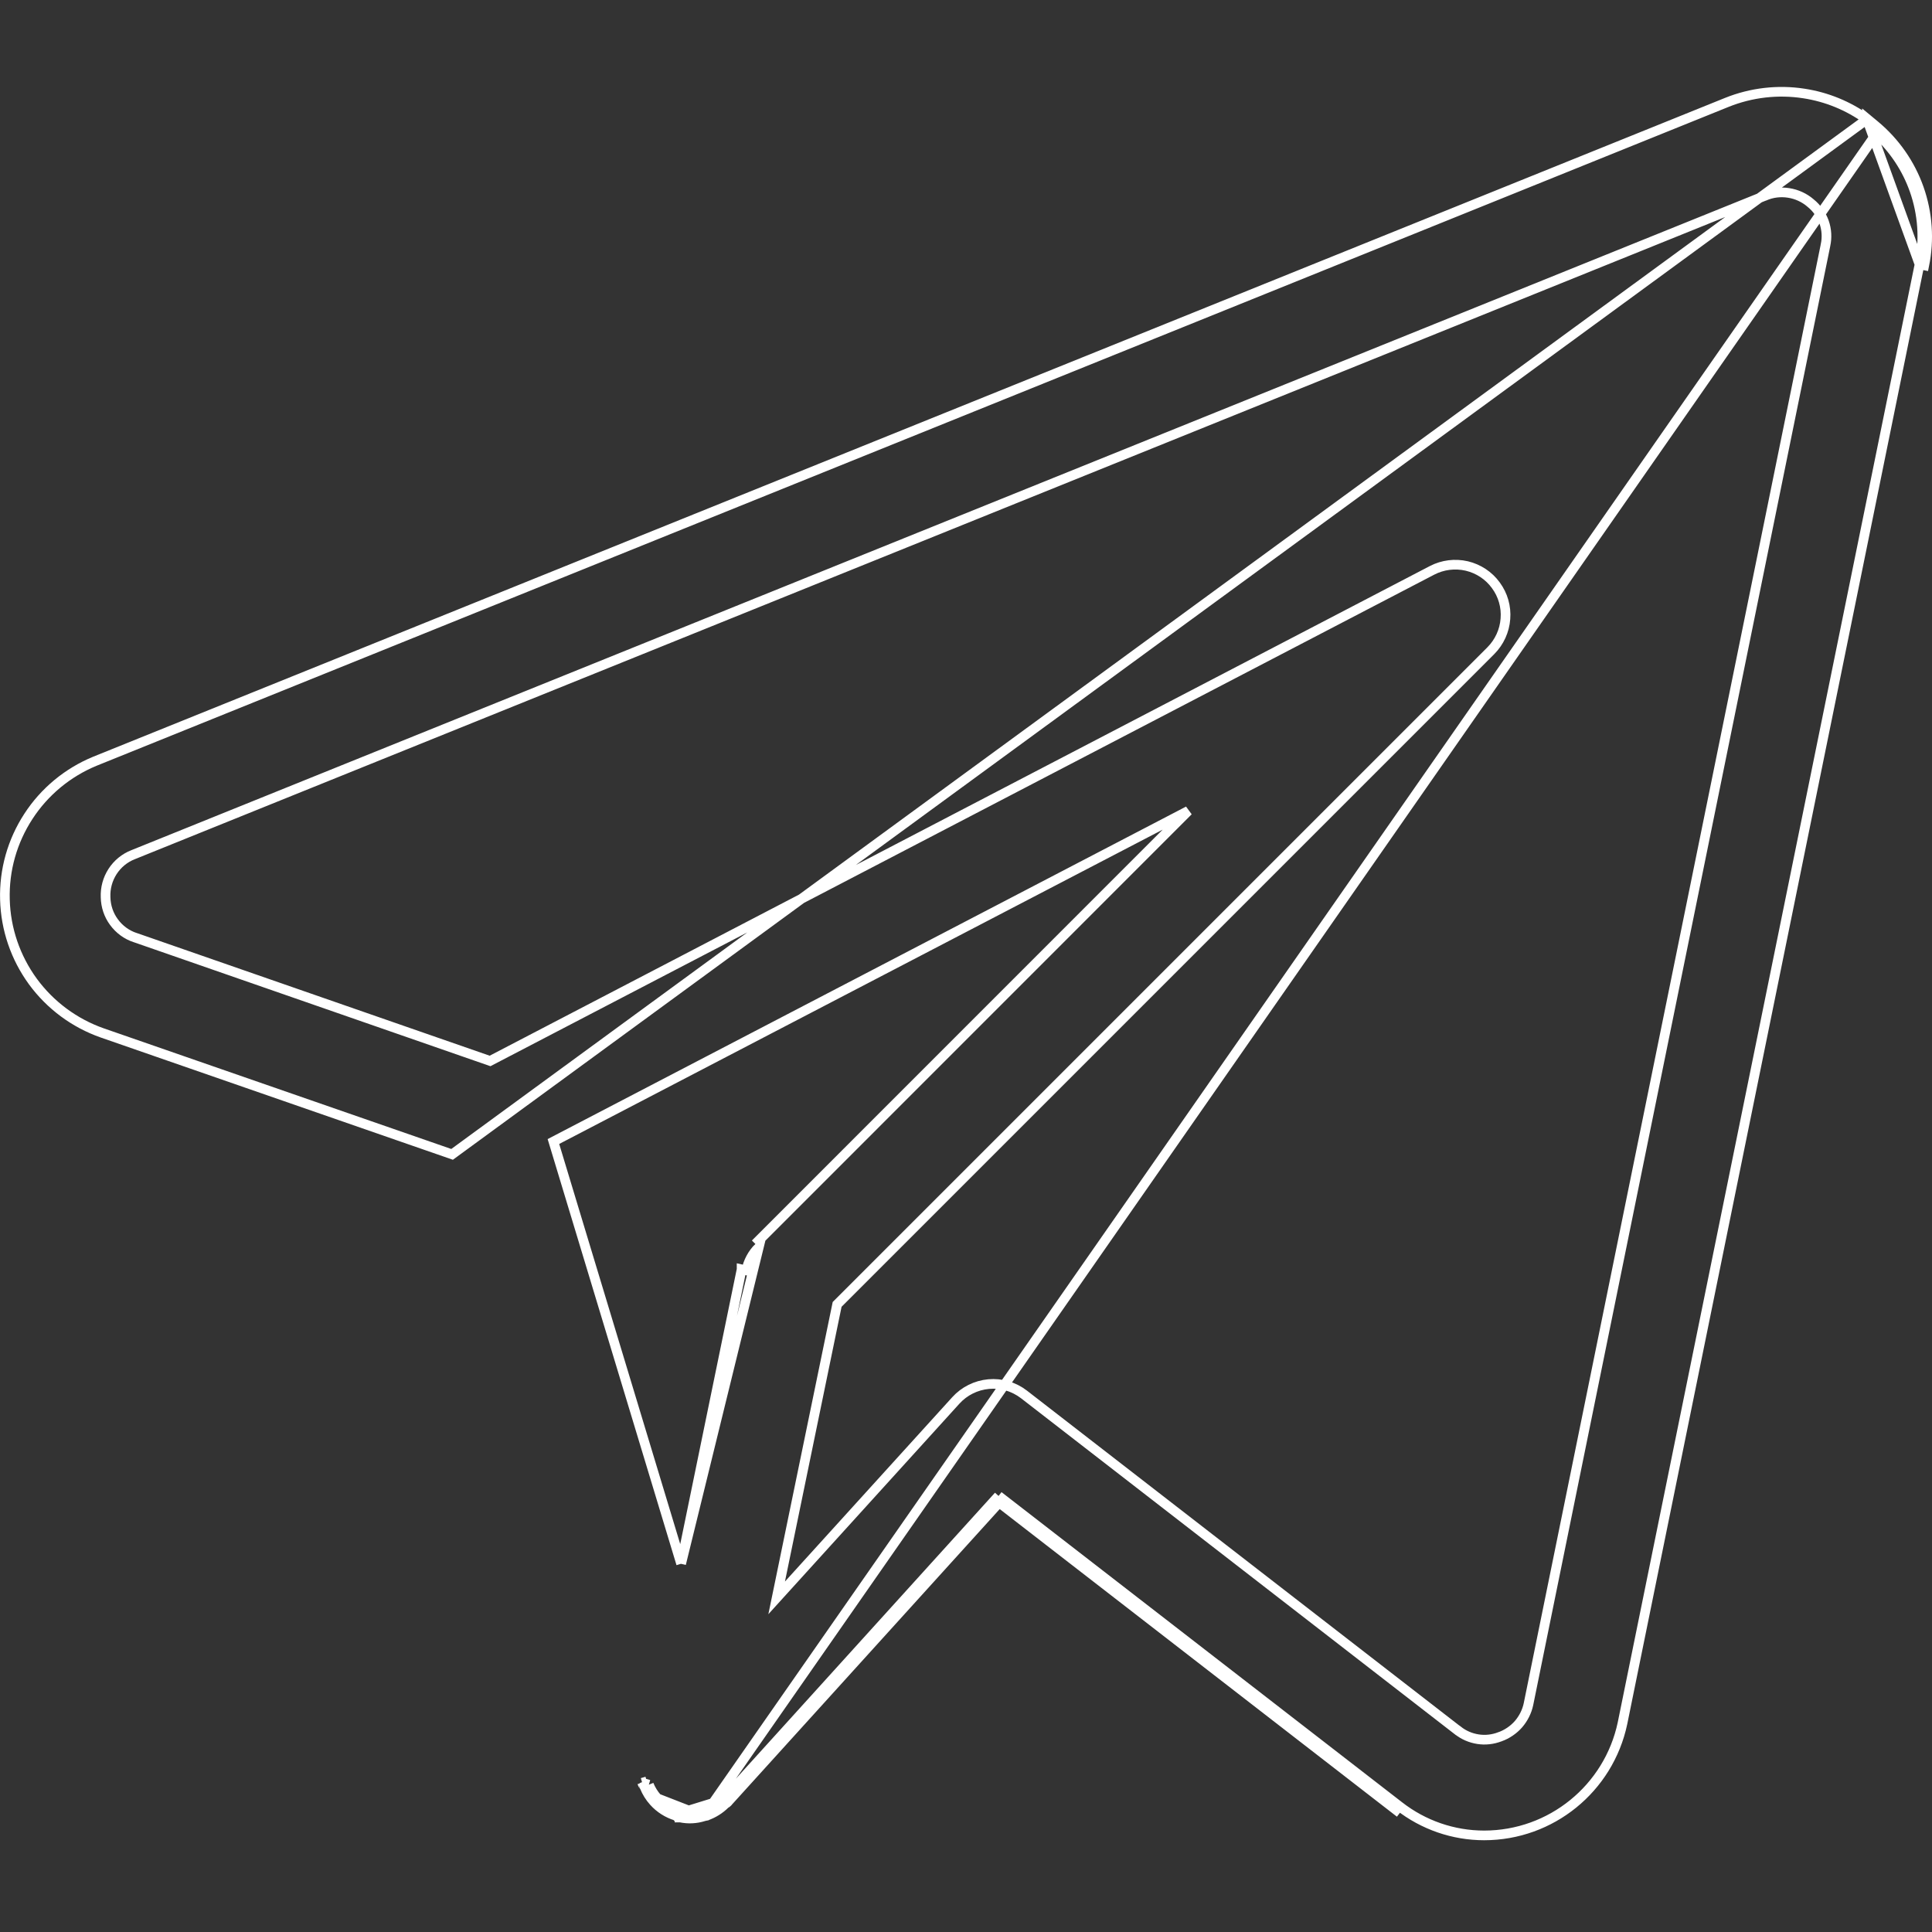 <svg width="20" height="20" viewBox="0 0 20 20" fill="none" xmlns="http://www.w3.org/2000/svg">
<rect x="0" y="0" width="20" height="20" fill="#333333" stroke="none"/>
<path id="Telegram" d="M7.476 18.635C7.425 18.687 7.364 18.726 7.295 18.75C7.29 18.752 7.286 18.753 7.281 18.753C7.278 18.754 7.275 18.754 7.272 18.755C7.201 18.778 7.125 18.782 7.052 18.766L7.476 18.635ZM7.476 18.635C7.479 18.632 7.483 18.63 7.487 18.628C7.49 18.626 7.494 18.625 7.496 18.622M7.476 18.635L7.496 18.622M7.285 18.803C7.207 18.828 7.123 18.832 7.043 18.815H7.034L7.034 18.814C7.018 18.811 7.007 18.803 7.003 18.8L7.002 18.8L6.999 18.797C6.91 18.77 6.83 18.719 6.768 18.65M7.285 18.803L6.805 18.616M7.285 18.803L7.286 18.803L7.291 18.802C7.295 18.802 7.303 18.8 7.311 18.798L7.312 18.797C7.386 18.771 7.453 18.729 7.509 18.673C7.51 18.672 7.513 18.671 7.516 18.669C7.52 18.667 7.526 18.663 7.532 18.657L7.532 18.657L7.533 18.655L10.343 15.554L14.452 18.736C14.452 18.736 14.452 18.736 14.452 18.736L14.452 18.736L14.483 18.696M7.285 18.803L19.427 1.379C19.604 1.54 19.738 1.742 19.818 1.968C19.905 2.215 19.923 2.48 19.871 2.737M6.768 18.65C6.768 18.65 6.768 18.65 6.768 18.65L6.805 18.616M6.768 18.65C6.768 18.65 6.768 18.65 6.768 18.65L6.805 18.616M6.768 18.65C6.727 18.605 6.695 18.553 6.672 18.496M6.805 18.616C6.768 18.575 6.738 18.527 6.717 18.475M6.672 18.496C6.672 18.497 6.672 18.496 6.672 18.496L6.717 18.475M6.672 18.496C6.672 18.495 6.67 18.494 6.667 18.489L6.667 18.489C6.662 18.484 6.653 18.472 6.648 18.455M6.672 18.496C6.672 18.495 6.671 18.494 6.671 18.493L6.717 18.475M6.717 18.475L6.648 18.455M6.648 18.455C6.648 18.455 6.648 18.455 6.648 18.455L6.696 18.441L6.648 18.455L6.648 18.455ZM14.483 18.696C14.735 18.893 15.045 19 15.364 19C16.056 19 16.653 18.515 16.796 17.839L19.871 2.737M14.483 18.696L10.337 15.486M14.483 18.696L10.337 15.486M19.871 2.737L19.92 2.747C19.974 2.482 19.955 2.207 19.865 1.951C19.775 1.696 19.617 1.47 19.409 1.297L19.327 1.229V1.235M19.871 2.737L19.327 1.235M19.327 1.235C19.134 1.096 18.911 1.004 18.675 0.968C18.406 0.926 18.129 0.958 17.876 1.06L0.983 7.88L0.983 7.88C0.701 7.996 0.46 8.195 0.294 8.451C0.127 8.707 0.042 9.007 0.051 9.313C0.059 9.618 0.16 9.913 0.34 10.16C0.52 10.406 0.771 10.592 1.059 10.693L1.059 10.693L4.68 11.95L19.327 1.235ZM7.496 18.622L10.337 15.486M7.496 18.622L10.337 15.486M7.051 16.188L7.677 13.141C7.677 13.141 7.677 13.141 7.677 13.141L7.677 13.14L7.726 13.151C7.745 13.06 7.789 12.977 7.855 12.912L7.051 16.188ZM7.051 16.188L5.729 11.817L12.301 8.394L7.819 12.877M18.897 2.541L15.823 17.64L15.823 17.64C15.807 17.717 15.771 17.788 15.72 17.848C15.668 17.907 15.602 17.952 15.528 17.979L15.527 17.979C15.454 18.007 15.376 18.016 15.3 18.004C15.223 17.992 15.151 17.961 15.091 17.913L15.09 17.913L10.6 14.435L10.6 14.435C10.496 14.355 10.366 14.316 10.235 14.328C10.104 14.34 9.983 14.4 9.895 14.497C9.895 14.497 9.895 14.497 9.895 14.497L8.04 16.541L8.666 13.503L15.434 6.735L15.434 6.735C15.521 6.647 15.575 6.53 15.584 6.406C15.594 6.282 15.559 6.159 15.485 6.059C15.412 5.958 15.305 5.888 15.184 5.859C15.062 5.831 14.935 5.847 14.825 5.904L14.825 5.904L5.073 10.983L1.4 9.706L1.399 9.706C1.311 9.677 1.235 9.621 1.18 9.546C1.125 9.472 1.095 9.382 1.093 9.289L1.093 9.289L1.093 9.287C1.089 9.194 1.114 9.101 1.165 9.022C1.216 8.943 1.29 8.882 1.377 8.848L1.377 8.848L18.267 2.028L18.268 2.028C18.346 1.994 18.432 1.984 18.515 1.997C18.599 2.01 18.678 2.046 18.742 2.101L18.742 2.101L18.743 2.102C18.807 2.153 18.855 2.222 18.883 2.299C18.91 2.377 18.915 2.46 18.897 2.54L18.897 2.541Z" fill="none" stroke="white" stroke-width="0.1"/>
</svg>
